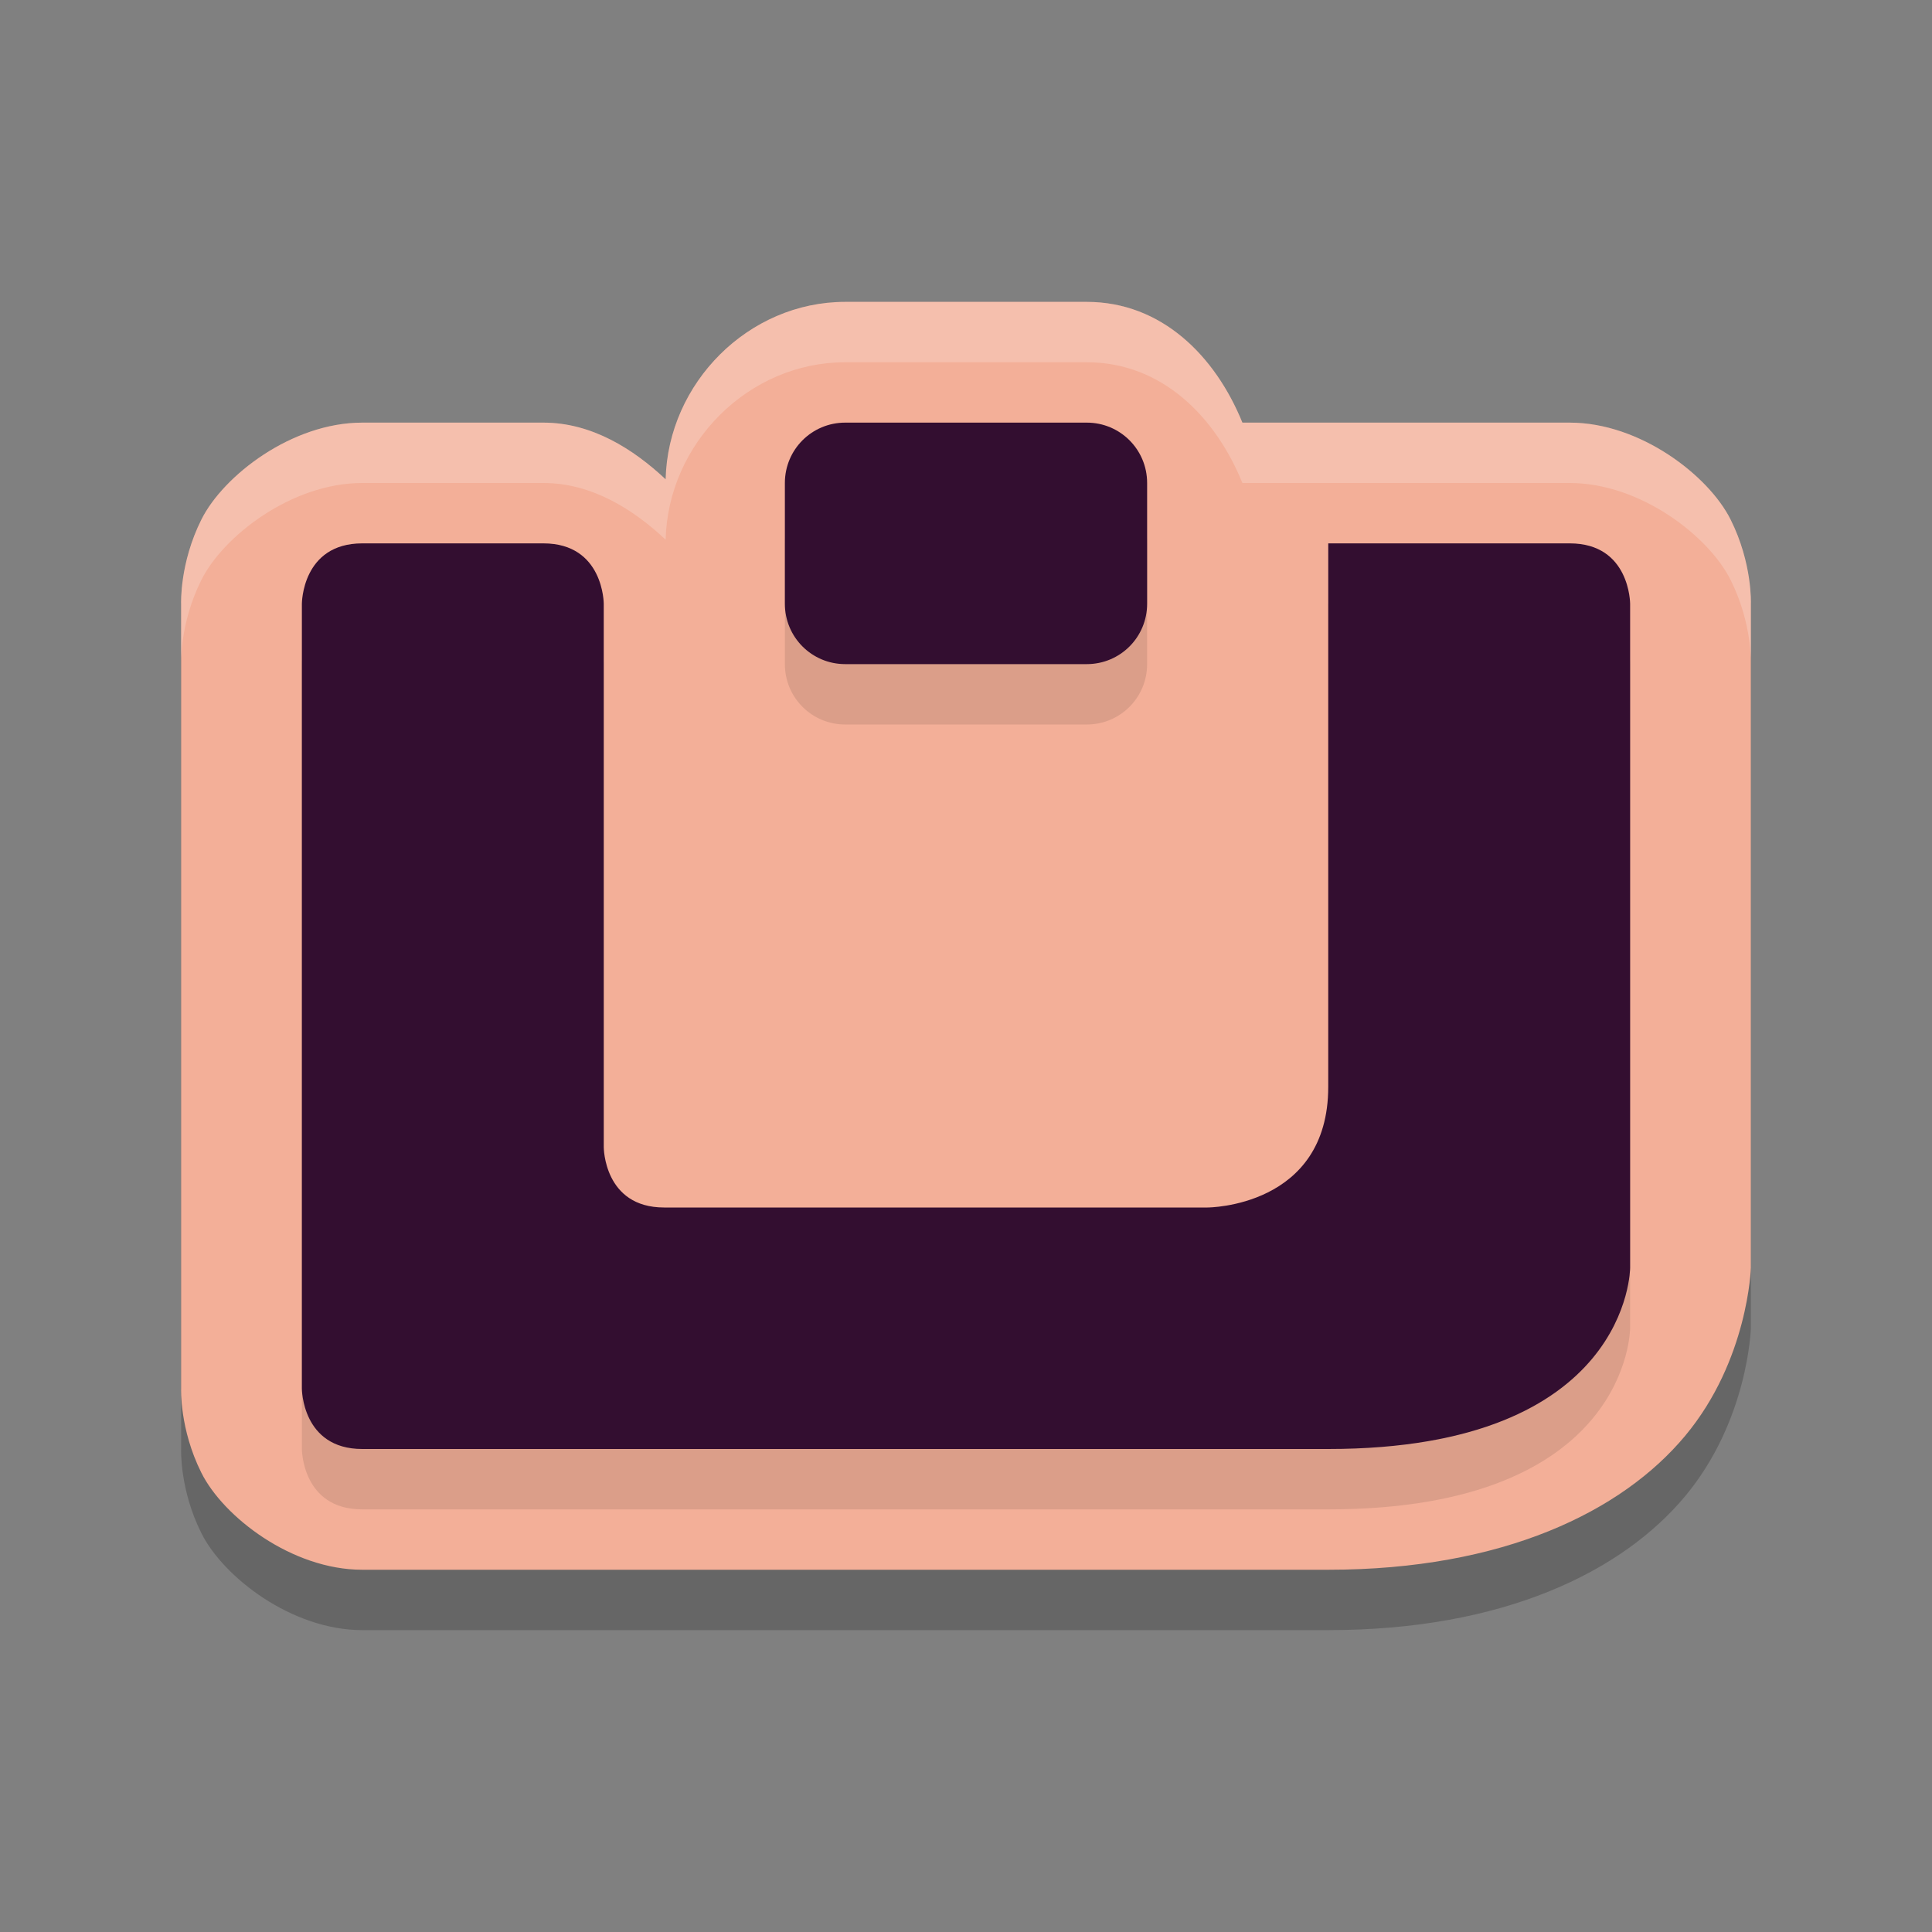 <svg xmlns="http://www.w3.org/2000/svg" width="32" height="32" version="1.1">
 <rect width="100%" height="100%" fill="#808080" stroke="none"/>
 <path style="opacity:.2" d="M 14,6 C 12.396,6 11.064,7.343 11.025,8.939 10.494,8.441 9.806,8 9,8 H 6 C 4.833,8 3.699,8.878 3.336,9.605 2.972,10.332 3,11 3,11 V 24 C 3,24 2.972,24.668 3.336,25.395 3.699,26.122 4.833,27 6,27 h 16 c 2.9,0 4.867,-0.965 5.912,-2.219 C 28.957,23.527 29,22 29,22 V 11 C 29,11 29.028,10.332 28.664,9.605 28.301,8.878 27.167,8 26,8 H 20.578 C 20.13,6.898 19.242,6 18,6 Z"/>
 <path style="fill:#f3af98" d="M 14,5 C 12.396,5 11.064,6.343 11.025,7.939 10.494,7.441 9.806,7 9,7 H 6 C 4.833,7 3.699,7.878 3.336,8.605 2.972,9.332 3,10 3,10 V 23 C 3,23 2.972,23.668 3.336,24.395 3.699,25.122 4.833,26 6,26 h 16 c 2.9,0 4.867,-0.965 5.912,-2.219 C 28.957,22.527 29,21 29,21 V 10 C 29,10 29.028,9.332 28.664,8.605 28.301,7.878 27.167,7 26,7 H 20.578 C 20.13,5.898 19.242,5 18,5 Z"/>
 <path style="opacity:0.1" d="m 14,8 c -0.554,0 -1,0.446 -1,1 v 2 c 0,0.554 0.446,1 1,1 h 4 c 0.554,0 1,-0.446 1,-1 V 9 C 19,8.446 18.554,8 18,8 Z m -8,2 c -1,0 -1,1 -1,1 v 13 c 0,0 0,1 1,1 h 16 c 5,0 5,-3 5,-3 V 11 c 0,0 0,-1 -1,-1 h -4 v 9 c 0,2 -2,2 -2,2 h -9 c -1,0 -1,-1 -1,-1 v -9 c 0,0 0,-1 -1,-1 z"/>
 <path style="fill:#330e30" d="m 14,7 c -0.554,0 -1,0.446 -1,1 v 2 c 0,0.554 0.446,1 1,1 h 4 c 0.554,0 1,-0.446 1,-1 V 8 C 19,7.446 18.554,7 18,7 Z M 6,9 C 5,9 5,10 5,10 v 13 c 0,0 0,1 1,1 h 16 c 5,0 5,-3 5,-3 V 10 c 0,0 0,-1 -1,-1 h -4 v 9 c 0,2 -2,2 -2,2 h -9 c -1,0 -1,-1 -1,-1 v -9 c 0,0 0,-1 -1,-1 z"/>
 <path style="fill:#ffffff;opacity:.2" d="M 14 5 C 12.396 5 11.064 6.343 11.025 7.939 C 10.494 7.441 9.806 7 9 7 L 6 7 C 4.833 7 3.699 7.878 3.336 8.605 C 2.972 9.332 3 10 3 10 L 3 11 C 3 11 2.972 10.332 3.336 9.605 C 3.699 8.878 4.833 8 6 8 L 9 8 C 9.806 8 10.494 8.441 11.025 8.939 C 11.064 7.343 12.396 6 14 6 L 18 6 C 19.242 6 20.13 6.898 20.578 8 L 26 8 C 27.167 8 28.301 8.878 28.664 9.605 C 29.028 10.332 29 11 29 11 L 29 10 C 29 10 29.028 9.332 28.664 8.605 C 28.301 7.878 27.167 7 26 7 L 20.578 7 C 20.13 5.898 19.242 5 18 5 L 14 5 z"/>
</svg>
